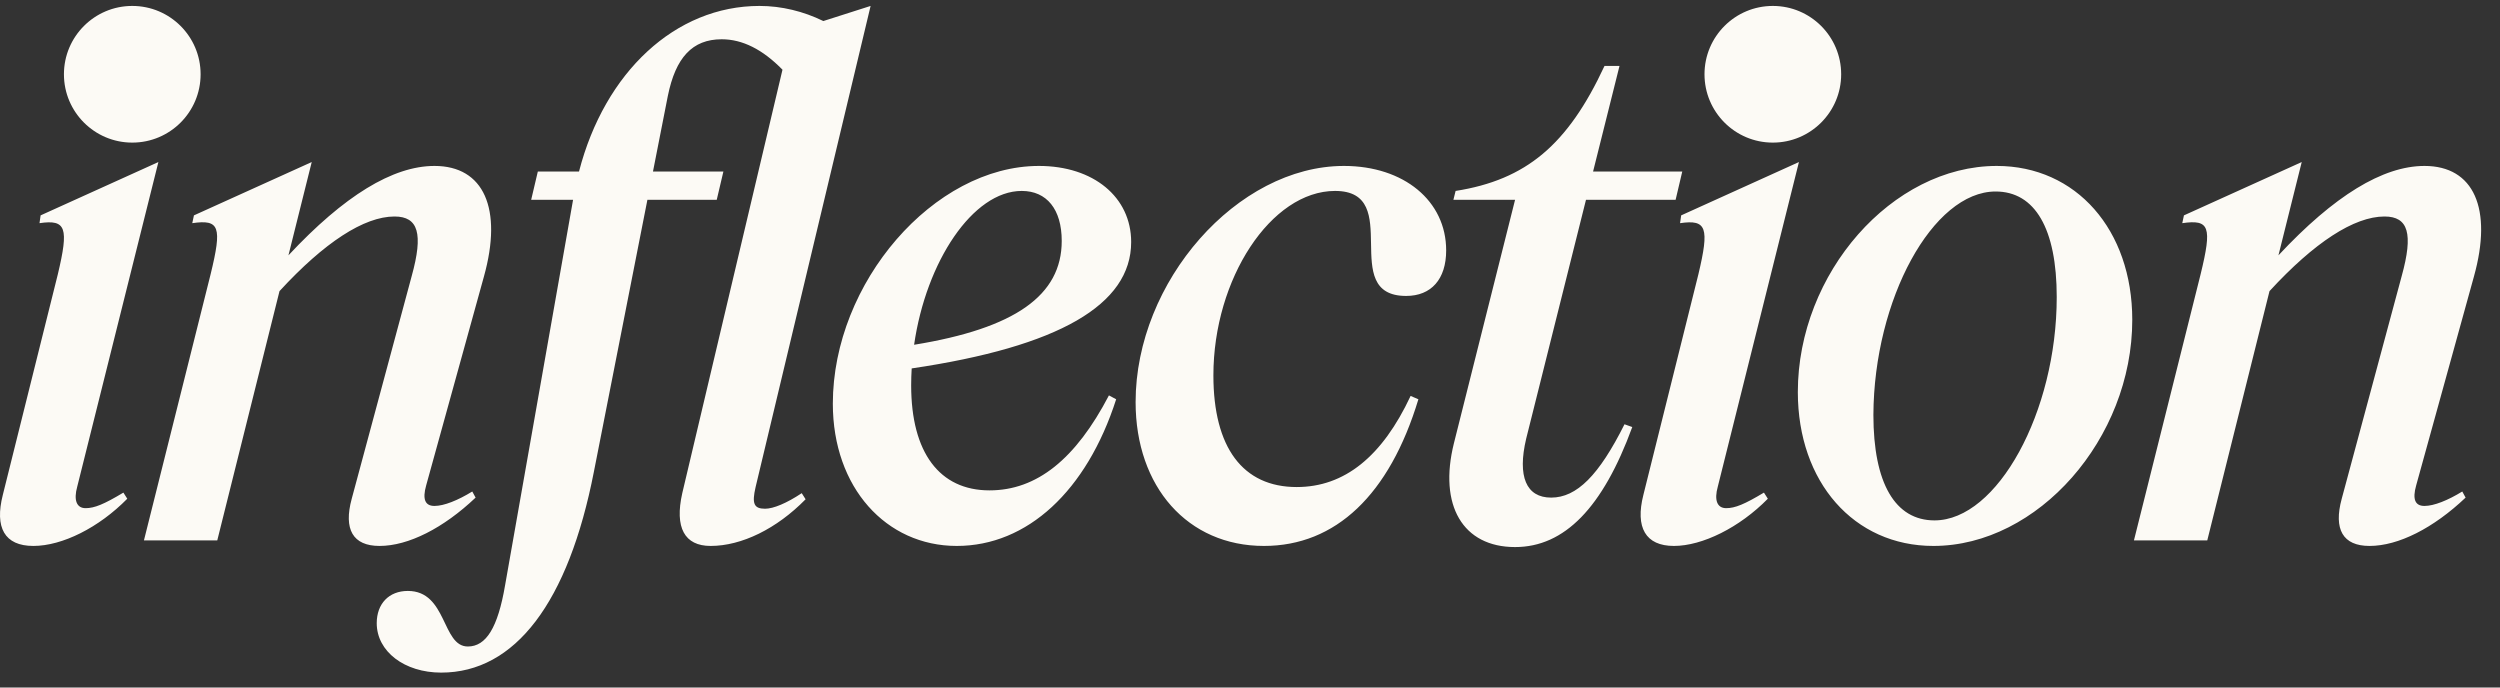 <svg width="120" height="33" viewBox="0 0 120 33" fill="none" xmlns="http://www.w3.org/2000/svg">
<rect x="0" y="0" width="120" height="33" fill="#333333" stroke="none"/>
<g clip-path="url(#clip0_10_41)">
<path d="M5.923 23.645L6.109 23.939C4.749 25.325 2.989 26.205 1.603 26.205C0.216 26.205 -0.264 25.325 0.136 23.752L2.776 13.165C3.309 10.925 3.176 10.525 1.896 10.712L1.949 10.338L7.603 7.778L3.709 23.352C3.523 24.018 3.683 24.392 4.109 24.392C4.536 24.392 4.989 24.205 5.923 23.645ZM22.829 23.885L22.669 23.592C21.976 24.018 21.309 24.285 20.856 24.285C20.403 24.285 20.269 23.965 20.456 23.299L23.229 13.272C24.136 10.018 23.229 7.965 20.856 7.965C18.854 7.965 16.517 9.396 13.845 12.256L14.963 7.778L9.309 10.338L9.229 10.712C10.536 10.525 10.669 10.872 10.109 13.165L6.909 25.939H10.429L13.416 13.974C15.566 11.637 17.476 10.392 18.936 10.392C20.083 10.392 20.323 11.219 19.763 13.245L16.883 23.939C16.483 25.405 16.936 26.205 18.216 26.205C19.603 26.205 21.283 25.352 22.829 23.885ZM36.723 24.419C36.189 24.419 36.083 24.178 36.269 23.378L41.789 0.285L39.52 1.01C38.564 0.542 37.51 0.285 36.456 0.285C32.418 0.285 29.025 3.462 27.793 8.232H25.816L25.496 9.592H27.507L24.243 28.099C23.896 30.125 23.336 31.032 22.456 31.032C21.203 31.032 21.469 28.365 19.576 28.365C18.669 28.365 18.083 28.979 18.083 29.912C18.083 31.272 19.416 32.285 21.176 32.285C24.723 32.285 27.283 28.925 28.509 22.632L31.075 9.592H34.403L34.723 8.232H31.343L32.056 4.605C32.429 2.765 33.229 1.885 34.643 1.885C35.634 1.885 36.604 2.368 37.559 3.346L32.749 23.672C32.376 25.325 32.856 26.205 34.109 26.205C35.603 26.205 37.283 25.378 38.669 23.965L38.483 23.672C37.763 24.152 37.123 24.419 36.723 24.419ZM118.749 13.272C119.656 10.018 118.749 7.965 116.376 7.965C114.374 7.965 112.037 9.396 109.365 12.256L110.483 7.778L104.829 10.338L104.749 10.712C106.056 10.525 106.189 10.872 105.629 13.165L102.429 25.939H105.949L108.936 13.974C111.086 11.637 112.996 10.392 114.456 10.392C115.603 10.392 115.843 11.219 115.283 13.245L112.403 23.939C112.003 25.405 112.456 26.205 113.736 26.205C115.123 26.205 116.803 25.352 118.349 23.885L118.189 23.592C117.496 24.018 116.829 24.285 116.376 24.285C115.923 24.285 115.789 23.965 115.976 23.299L118.749 13.272ZM82.856 24.392C82.429 24.392 82.269 24.018 82.456 23.352L86.349 7.778L80.696 10.338L80.643 10.712C81.923 10.525 82.056 10.925 81.523 13.165L78.883 23.752C78.483 25.325 78.989 26.205 80.349 26.205C81.709 26.205 83.496 25.325 84.856 23.939L84.669 23.645C83.736 24.205 83.283 24.392 82.856 24.392ZM43.761 17.684C43.745 17.954 43.736 18.226 43.736 18.498C43.736 21.725 45.096 23.538 47.496 23.538C49.763 23.538 51.629 22.045 53.229 18.979L53.576 19.165C52.163 23.565 49.309 26.205 45.923 26.205C42.536 26.205 39.976 23.405 39.976 19.378C39.976 13.565 44.829 7.965 49.869 7.965C52.483 7.965 54.296 9.458 54.296 11.618C54.296 14.634 50.813 16.642 43.761 17.684ZM43.877 16.549C48.721 15.761 50.963 14.18 50.963 11.565C50.963 10.045 50.243 9.165 49.043 9.165C46.698 9.165 44.452 12.556 43.877 16.549ZM102.349 15.352C102.349 21.058 97.816 26.205 92.803 26.205C88.989 26.205 86.296 23.139 86.296 18.819C86.296 13.112 90.829 7.965 95.843 7.965C99.656 7.965 102.349 11.032 102.349 15.352ZM98.723 14.258C98.723 10.979 97.683 9.192 95.789 9.192C92.776 9.192 89.949 14.365 89.923 19.912C89.923 23.192 90.963 24.979 92.856 24.979C95.869 24.979 98.723 19.779 98.723 14.258ZM64.509 7.965C59.389 7.965 54.509 13.512 54.509 19.299C54.509 23.378 57.016 26.205 60.669 26.205C64.109 26.205 66.696 23.752 68.083 19.165L67.709 19.005C66.349 21.912 64.536 23.378 62.243 23.378C59.656 23.378 58.243 21.485 58.243 18.018C58.243 13.379 61.016 9.165 64.083 9.165C67.443 9.165 64.189 14.205 67.496 14.205C68.696 14.205 69.416 13.405 69.416 12.018C69.416 9.645 67.389 7.965 64.509 7.965ZM74.456 23.885C73.256 23.885 72.829 22.872 73.256 21.058L76.127 9.592H80.429L80.749 8.232H76.468L77.736 3.165H77.016C75.256 6.952 73.256 8.632 69.869 9.165L69.763 9.592H72.723L69.789 21.272C69.043 24.259 70.216 26.259 72.723 26.259C75.096 26.259 76.936 24.365 78.349 20.498L77.976 20.365C76.749 22.819 75.683 23.885 74.456 23.885ZM85.096 6.845C86.907 6.845 88.376 5.377 88.376 3.565C88.376 1.754 86.908 0.285 85.096 0.285C83.284 0.285 81.816 1.754 81.816 3.565C81.816 5.377 83.285 6.845 85.096 6.845ZM6.349 6.845C8.161 6.845 9.629 5.377 9.629 3.565C9.629 1.754 8.161 0.285 6.349 0.285C4.538 0.285 3.069 1.754 3.069 3.565C3.069 5.377 4.538 6.845 6.349 6.845Z" fill="#FCFAF5"/>
</g>
<defs>
<clipPath id="clip0_10_41">
<rect width="120" height="33" fill="white"/>
</clipPath>
</defs>
</svg>
